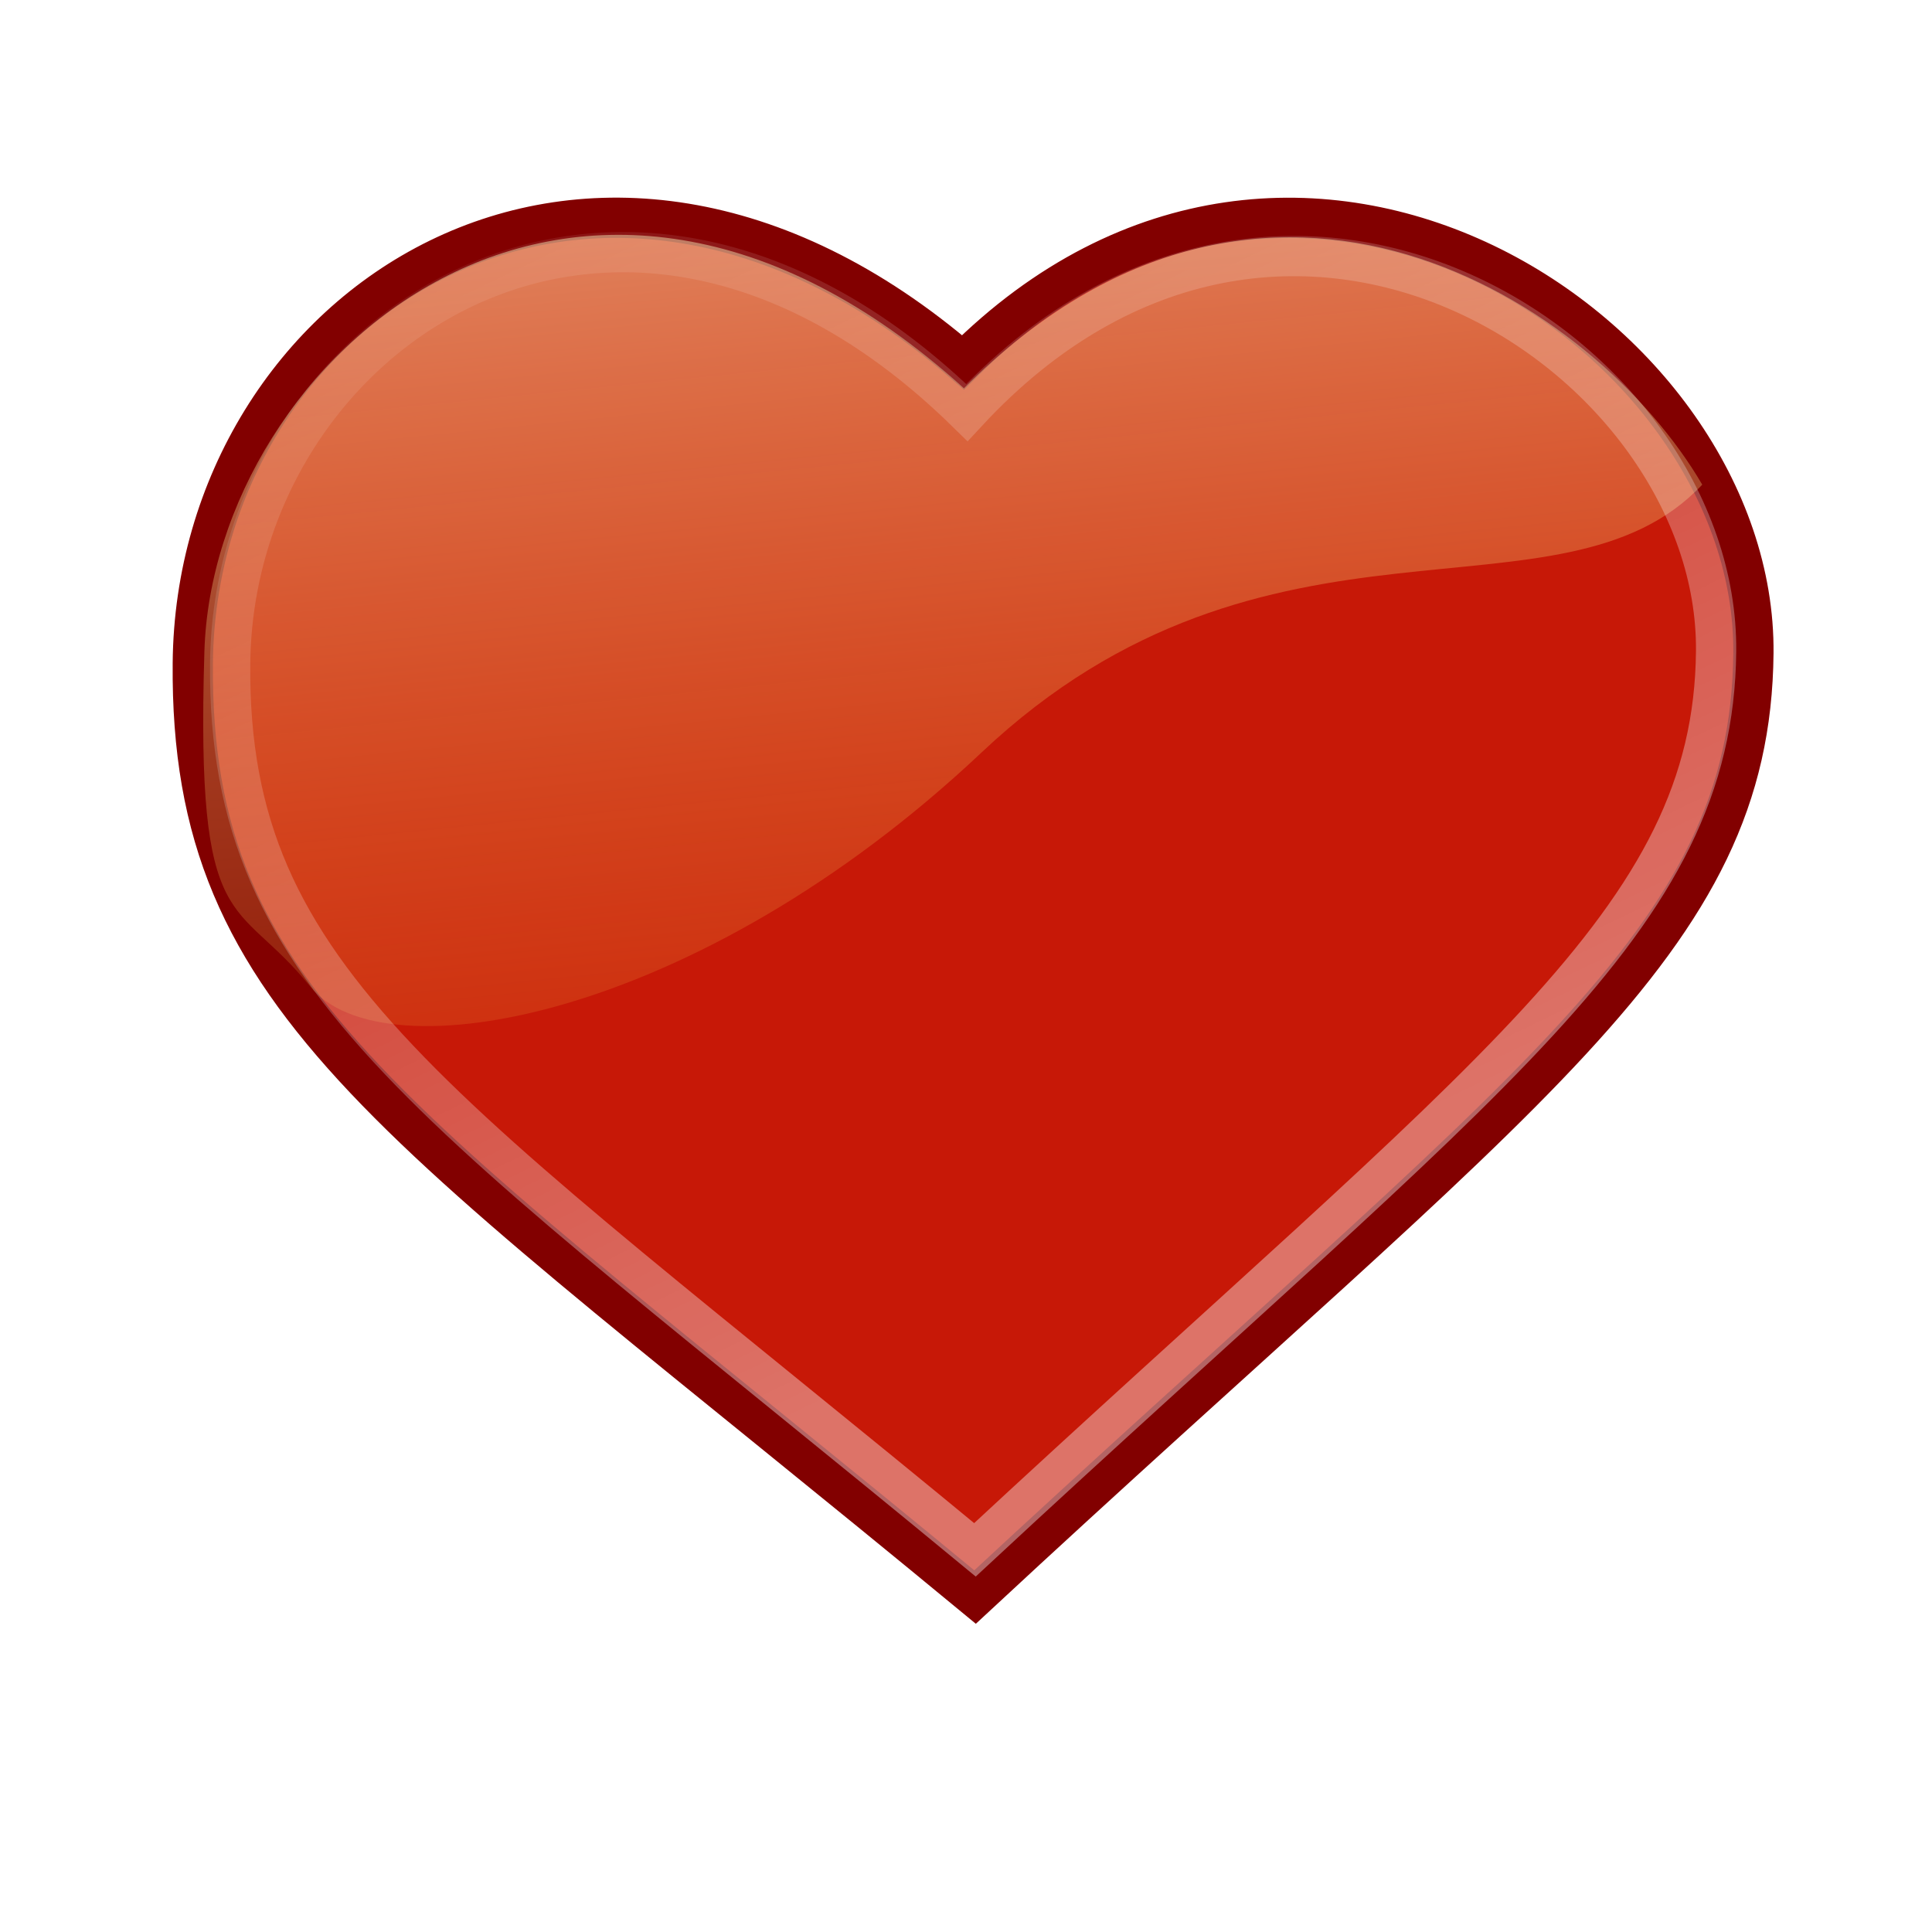 <?xml version="1.0" encoding="UTF-8" standalone="no"?>
<!-- Created with Inkscape (http://www.inkscape.org/) -->
<svg xmlns:dc="http://purl.org/dc/elements/1.1/" xmlns:cc="http://web.resource.org/cc/" xmlns:rdf="http://www.w3.org/1999/02/22-rdf-syntax-ns#" xmlns:svg="http://www.w3.org/2000/svg" xmlns="http://www.w3.org/2000/svg" xmlns:xlink="http://www.w3.org/1999/xlink" xmlns:sodipodi="http://inkscape.sourceforge.net/DTD/sodipodi-0.dtd" xmlns:inkscape="http://www.inkscape.org/namespaces/inkscape" id="svg1" sodipodi:version="0.32" inkscape:version="0.42+devel" width="48" height="48" sodipodi:docbase="/home/jimmac/gfx/ximian/tango-icon-theme/scalable/emblems" sodipodi:docname="emblem-favorites.svg" version="1.0">
  <defs id="defs3">
    <linearGradient inkscape:collect="always" id="linearGradient3111">
      <stop style="stop-color:#ffffff;stop-opacity:1;" offset="0" id="stop3113"/>
      <stop style="stop-color:#ffffff;stop-opacity:0;" offset="1" id="stop3115"/>
    </linearGradient>
   <!-- <linearGradient inkscape:collect="always" id="linearGradient3101">
      <stop style="stop-color:#000000;stop-opacity:1;" offset="0" id="stop3103"/>
      <stop style="stop-color:#000000;stop-opacity:0;" offset="1" id="stop3105"/>
    </linearGradient>  -->
    <linearGradient id="linearGradient118">
      <stop style="stop-color:#f5a108;stop-opacity:0;" offset="0" id="stop119"/>
      <stop style="stop-color:#fefdc3;stop-opacity:0.743;" offset="1" id="stop120"/>
    </linearGradient>
    <linearGradient inkscape:collect="always" xlink:href="#linearGradient6621" id="linearGradient117" x1="13.567" y1="21.47" x2="7.534" y2="8.809" gradientTransform="scale(1.365,0.733)" gradientUnits="userSpaceOnUse"/>
    <linearGradient id="linearGradient6621">
      <stop style="stop-color:#f5a108;stop-opacity:0;" offset="0" id="stop6622"/>
      <stop style="stop-color:#fefdc3;stop-opacity:0.743;" offset="1" id="stop6623"/>
    </linearGradient>
    <linearGradient inkscape:collect="always" xlink:href="#linearGradient6621" id="linearGradient7881" x1="22.82" y1="28.829" x2="12.85" y2="12.239" gradientTransform="matrix(0.947,0,0,0.487,3.735,4.05)" gradientUnits="userSpaceOnUse"/>
    <linearGradient inkscape:collect="always" xlink:href="#linearGradient6621" id="linearGradient1697" x1="11.355" y1="32.757" x2="6.358" y2="6.1" gradientTransform="matrix(2.012,0,0,1.08,0.835,-1.341)" gradientUnits="userSpaceOnUse"/>
    <linearGradient inkscape:collect="always" xlink:href="#linearGradient6621" id="linearGradient121" gradientUnits="userSpaceOnUse" gradientTransform="matrix(2.151,0,0,1.155,-0.778,-3.22)" x1="18.711" y1="34.807" x2="11.413" y2="31.452"/>
    <radialGradient inkscape:collect="always" xlink:href="#linearGradient3101" id="radialGradient3107" cx="17.312" cy="25.531" fx="17.312" fy="25.531" r="9.688" gradientTransform="matrix(1,0,0,0.352,9.380517e-16,16.554)" gradientUnits="userSpaceOnUse"/>
    <linearGradient inkscape:collect="always" xlink:href="#linearGradient3111" id="linearGradient3117" x1="34.798" y1="29.173" x2="17.445" y2="-6.889" gradientUnits="userSpaceOnUse" gradientTransform="matrix(0.903,0,0,0.903,2.335,2.178)"/>
  </defs>
  <sodipodi:namedview id="base" pagecolor="#ffffff" bordercolor="#666666" borderopacity="0.114" inkscape:pageopacity="0.0" inkscape:pageshadow="2" inkscape:zoom="5.6568542" inkscape:cx="59.232533" inkscape:cy="25.146054" inkscape:window-width="1321" inkscape:window-height="795" inkscape:window-x="284" inkscape:window-y="43" showgrid="false" inkscape:grid-bbox="false" gridspacingx="0.5mm" gridspacingy="0.5mm" showguides="true" inkscape:guide-bbox="true" inkscape:current-layer="svg1" inkscape:document-units="px" inkscape:showpageshadow="false"/>
  <path sodipodi:type="arc" style="opacity:0.409;color:#000000;fill:url(#radialGradient3107);fill-opacity:1;fill-rule:nonzero;stroke:none;stroke-width:1.105;stroke-linecap:butt;stroke-linejoin:miter;marker:none;marker-start:none;marker-mid:none;marker-end:none;stroke-miterlimit:4;stroke-dasharray:none;stroke-dashoffset:0;stroke-opacity:1;visibility:visible;display:inline;overflow:visible" id="path3099" sodipodi:cx="17.3125" sodipodi:cy="25.53125" sodipodi:rx="9.6875" sodipodi:ry="3.40625" d="M 27 25.531 A 9.688 3.406 0 1 1  7.625,25.531 A 9.688 3.406 0 1 1  27 25.531 z" transform="matrix(2.183,0,0,2.183,-13.527,-17.29)"/>
  <path style="fill:#d4572d;fill-opacity:1;fill-rule:evenodd;stroke:none;stroke-width:1pt;stroke-linecap:butt;stroke-linejoin:miter;stroke-opacity:1" d="M 22.262,36.309 C 22.32,36.223 23.259,37.421 23.259,37.421 C 27.377,32.94 37.888,24.568 40.755,17.586 C 34.956,24.017 25.482,34.363 22.262,36.309 z " id="path5378" sodipodi:nodetypes="cccc"/>
  <path style="fill:url(#linearGradient7881);fill-opacity:1;fill-rule:evenodd;stroke:none;stroke-width:1pt;stroke-linecap:butt;stroke-linejoin:miter;stroke-opacity:1" d="M 15.166,7.484 C 10.367,7.248 8.132,10.331 6.923,13.263 C 5.723,17.124 7.419,24.418 15.731,23.863 C 20.473,23.863 22.357,19.001 24.852,17.738 C 27.12,16.881 27.299,16.804 29.695,16.804 C 33.024,16.804 39.045,14.394 39.045,12.004 C 38.022,10.085 35.305,6.668 30.312,7.251 C 27.134,7.62 24.127,9.892 23.342,11.023 C 21.418,9.326 18.961,7.484 15.166,7.484 z " id="path7876" sodipodi:nodetypes="ccccccccc"/>
  <path style="fill:#c71807;fill-opacity:1;fill-rule:evenodd;stroke:#820000;stroke-width:1;stroke-linecap:butt;stroke-linejoin:miter;stroke-miterlimit:4;stroke-dasharray:none;stroke-opacity:1" d="M 23.925,9.003 C 32.228,0.7 43.638,8.353 43.563,16.227 C 43.495,23.426 38.008,26.874 24.225,39.678 C 9.798,27.766 4.715,25.019 4.79,16.478 C 4.865,7.637 14.634,1.002 23.925,9.003 z " id="path920" sodipodi:nodetypes="czczc"/>
  <path style="opacity:0.625;fill:url(#linearGradient1697);fill-opacity:1;fill-rule:evenodd;stroke:none;stroke-width:1pt;stroke-linecap:butt;stroke-linejoin:miter;stroke-opacity:1" d="M 5.078,16.189 C 4.86,23.369 5.873,22.231 7.702,24.506 C 9.501,26.742 17.344,25.334 24.385,18.696 C 31.509,11.979 38.771,15.781 42.292,12.041 C 39.669,7.544 31.484,2.096 23.948,9.646 C 14.291,0.919 5.296,8.929 5.078,16.189 z " id="path922" sodipodi:nodetypes="czzccz"/>
  <path sodipodi:nodetypes="czczc" id="path3109" d="M 24.022,10.249 C 31.917,1.716 42.706,8.845 42.636,16.181 C 42.572,22.887 37.062,26.577 24.222,38.505 C 10.782,27.409 5.648,24.451 5.718,16.494 C 5.788,8.258 15.366,1.758 24.022,10.249 z " style="opacity:0.392;fill:none;fill-opacity:1;fill-rule:evenodd;stroke:url(#linearGradient3117);stroke-width:1;stroke-linecap:butt;stroke-linejoin:miter;stroke-miterlimit:4;stroke-dasharray:none;stroke-opacity:1"/>
</svg>